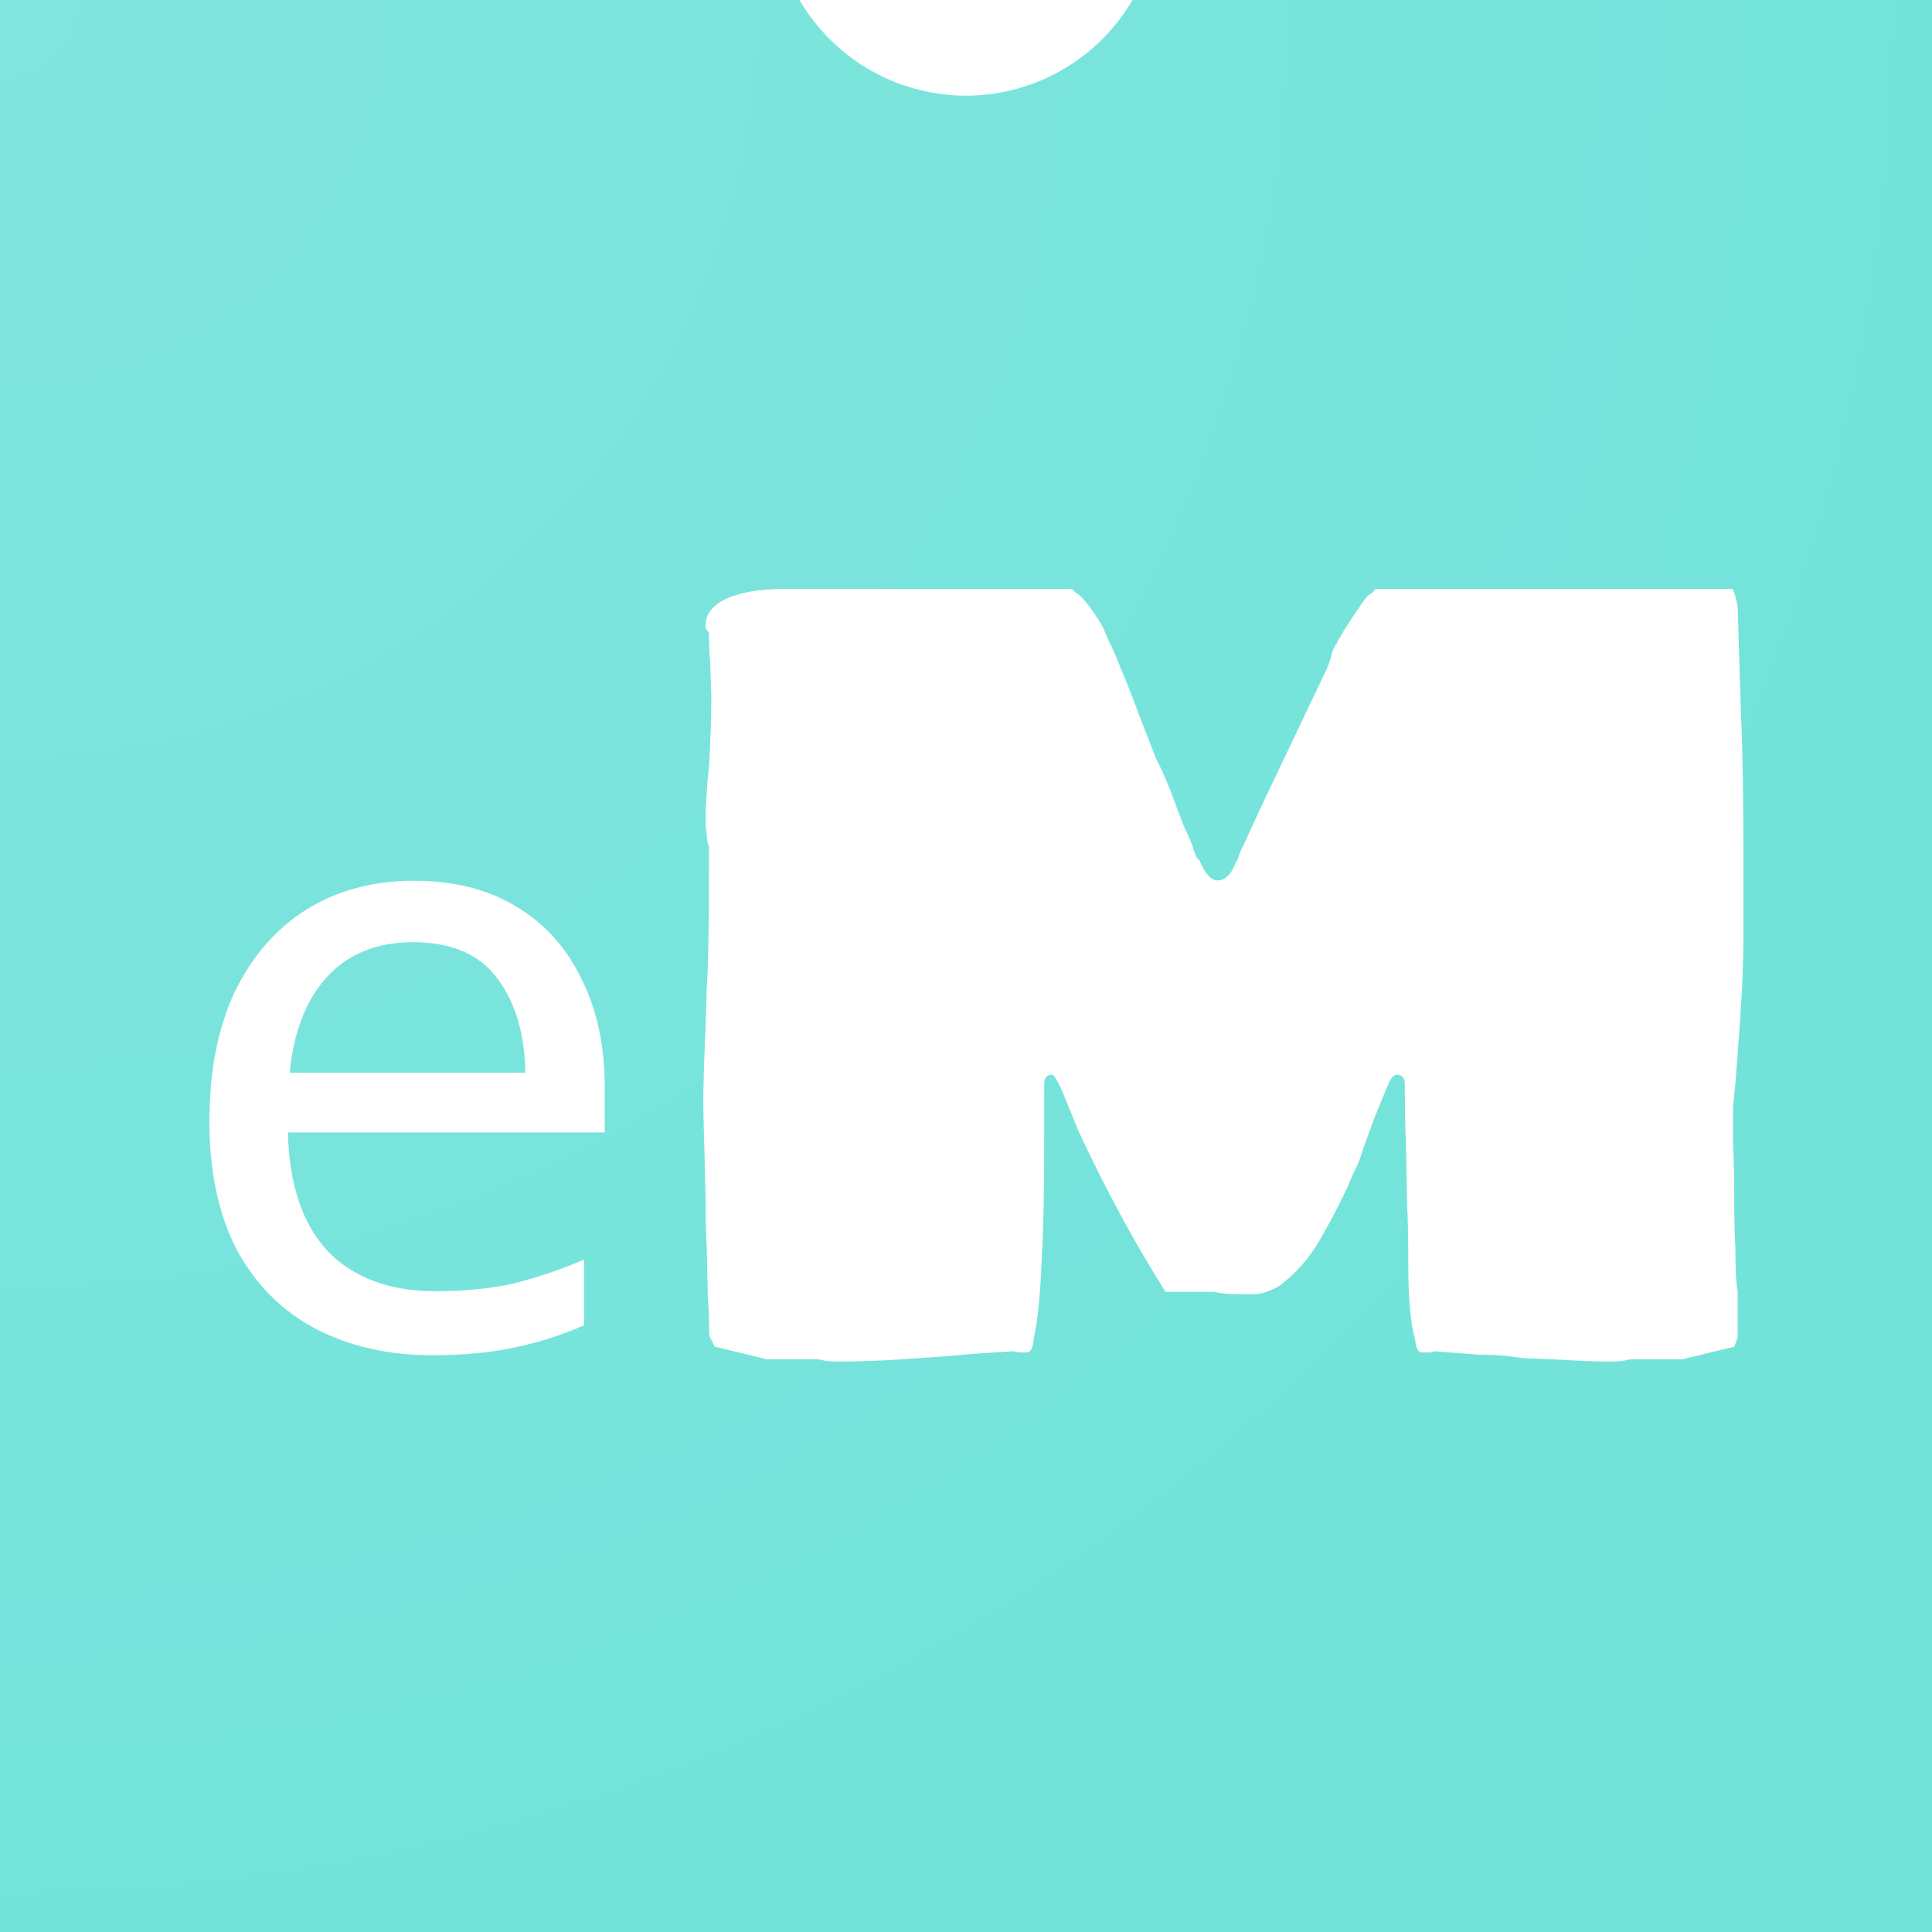 <?xml version="1.0" encoding="UTF-8" standalone="no"?>
<svg
   width="260"
   height="260"
   viewBox="0 0 260 260"
   version="1.1"
   xmlns:xlink="http://www.w3.org/1999/xlink"
   xmlns="http://www.w3.org/2000/svg"
   xmlns:svg="http://www.w3.org/2000/svg">
  <defs>
    <linearGradient
    	id="Finish_light">
      <stop
         style="stop-color:#ffffff;stop-opacity:1;"
         offset="0"
         id="stop983" />
      <stop
         style="stop-color:#ffffff;stop-opacity:0;"
         offset="1"
         id="stop985" />
    </linearGradient>
    <filter
       style="color-interpolation-filters:sRGB"
       id="filter882-3"
       height="1.18"
       width="1.092"
       y="-0.075"
       x="-0.038">
      <feFlood
         flood-opacity="0.2"
         flood-color="rgb(0,0,0)"
         result="flood"
         id="feFlood872-6" />
      <feComposite
         in="flood"
         in2="SourceGraphic"
         operator="in"
         result="composite1"
         id="feComposite874-7" />
      <feGaussianBlur
         in="composite1"
         stdDeviation="4"
         result="blur"
         id="feGaussianBlur876-5" />
      <feOffset
         dx="4"
         dy="4"
         result="offset"
         id="feOffset878-3" />
      <feComposite
         in="SourceGraphic"
         in2="offset"
         operator="over"
         result="composite2"
         id="feComposite880-5" />
    </filter>
    <radialGradient
       xlink:href="#Finish_light"
       id="radialGradient1720"
       gradientUnits="userSpaceOnUse"
       gradientTransform="matrix(0,2,-2,0,3.22e-6,7.15e-7)"
       cx="-8.5265128e-14"
       cy="-7.5464374e-14"
       fx="-8.5265128e-14"
       fy="-7.5464374e-14"
       r="130" />
  </defs>
   <path
     style="fill:#73e3da;"
     d="M 0,0 V 260 H 260 V 0 H 152.412 A 26,26 0 0 1 130,12.875 26,26 0 0 1 107.592,0 Z"
     id="disk" />
  <path
     style="fill:#ffffff;filter:url(#filter882-3)"
     d="m 313.368,85.501 c -3.177,0 -5.783,0.318 -7.816,0.954 -1.525,0.381 -2.796,1.015 -3.812,1.905 -1.017,0.89 -1.525,1.97 -1.525,3.241 0,0.254 0.065,0.508 0.192,0.762 0.254,0.254 0.381,0.444 0.381,0.571 0,1.906 0.065,3.557 0.192,4.955 l 0.189,5.337 c 0,3.558 -0.127,7.499 -0.381,11.82 -0.381,3.431 -0.572,6.733 -0.572,9.91 l 0.192,1.336 c 0,1.017 0.127,1.715 0.381,2.096 v 2.476 1.336 c 0,9.276 -0.127,15.947 -0.381,20.013 l -0.192,6.48 c -0.254,5.591 -0.381,9.976 -0.381,13.153 l 0.381,14.676 c 0,3.812 0.065,6.672 0.192,8.578 l 0.192,8.767 c 0.127,1.144 0.189,2.605 0.189,4.384 0,1.398 0.065,2.096 0.192,2.096 l 0.762,1.525 8.578,2.099 h 1.334 3.432 3.812 c 0.762,0.254 1.778,0.38 3.048,0.38 3.304,0 6.863,-0.126 10.676,-0.38 3.812,-0.254 6.481,-0.447 8.005,-0.574 2.541,-0.254 5.972,-0.508 10.292,-0.762 l 0.953,0.191 h 1.334 c 0.635,0 1.018,-0.827 1.145,-2.479 0.635,-2.541 1.08,-7.114 1.334,-13.722 0.254,-4.193 0.381,-10.738 0.381,-19.633 v -8.958 c 0,-1.017 0.444,-1.525 1.334,-1.525 0.254,0 0.763,0.827 1.525,2.479 l 2.859,7.051 c 4.448,9.658 9.213,18.554 14.296,26.687 h 3.812 4.193 c 1.017,0.254 2.288,0.38 3.812,0.38 h 2.859 c 1.144,0 2.477,-0.444 4.002,-1.334 2.796,-2.033 5.146,-4.765 7.052,-8.196 1.779,-3.177 3.241,-6.037 4.385,-8.578 l 0.953,-2.287 c 0.381,-0.635 0.699,-1.334 0.953,-2.096 l 0.762,-2.287 1.717,-4.766 2.095,-5.146 c 0.508,-1.271 1.017,-1.905 1.525,-1.905 0.89,0 1.334,0.508 1.334,1.525 0,4.32 0.065,7.625 0.192,9.912 l 0.189,10.292 c 0.127,2.287 0.192,5.463 0.192,9.53 0,6.099 0.38,10.421 1.142,12.962 0.127,1.398 0.509,2.096 1.145,2.096 h 1.525 c 0.127,-0.127 0.318,-0.191 0.572,-0.191 l 7.433,0.574 c 1.652,0 3.049,0.062 4.193,0.189 1.144,0.127 2.161,0.255 3.051,0.382 l 4.763,0.191 c 4.066,0.254 7.244,0.38 9.531,0.38 1.271,0 2.351,-0.126 3.24,-0.38 h 3.812 3.432 1.334 l 8.578,-2.099 0.572,-1.525 v -2.096 -5.526 c -0.254,-1.398 -0.381,-3.94 -0.381,-7.625 -0.127,-1.906 -0.192,-4.766 -0.192,-8.578 0,-3.558 -0.065,-6.226 -0.192,-8.005 v -6.671 l 0.383,-3.812 c 0.127,-1.525 0.38,-4.955 0.762,-10.292 0.381,-5.337 0.572,-10.167 0.572,-14.487 v -11.055 c 0,-11.437 -0.127,-19.825 -0.381,-25.162 l -0.572,-18.679 c -0.381,-1.906 -0.699,-2.859 -0.953,-2.859 h -4.193 -2.479 -1.906 -2.859 -32.214 -14.866 c -0.254,0 -0.445,0.126 -0.572,0.38 -0.127,0.254 -0.38,0.447 -0.762,0.574 -0.508,0.508 -1.082,1.271 -1.717,2.287 -1.906,2.796 -3.112,4.765 -3.621,5.909 -0.254,0.254 -0.507,0.763 -0.762,1.525 -0.127,0.635 -0.383,1.46 -0.764,2.476 l -3.24,6.862 -7.625,16.203 -2.859,6.289 c -0.508,1.017 -0.826,1.779 -0.953,2.287 -0.127,0.381 -0.254,0.635 -0.381,0.762 -0.762,2.033 -1.778,3.05 -3.048,3.05 -1.017,0 -1.97,-1.017 -2.859,-3.05 0,-0.127 -0.191,-0.381 -0.572,-0.762 -0.254,-0.508 -0.51,-1.207 -0.764,-2.096 -0.381,-1.017 -0.826,-2.033 -1.334,-3.05 l -1.142,-3.05 c -1.271,-3.558 -2.415,-6.29 -3.432,-8.196 l -2.287,-5.909 c -1.525,-4.193 -2.734,-7.308 -3.623,-9.341 -0.762,-2.033 -1.395,-3.494 -1.904,-4.384 -0.381,-1.017 -0.763,-1.905 -1.145,-2.667 -1.525,-2.541 -2.796,-4.257 -3.812,-5.146 -0.254,-0.127 -0.507,-0.32 -0.762,-0.574 -0.254,-0.254 -0.445,-0.38 -0.572,-0.38 h -14.869 z m -61.237,48.668 c -6.738,0 -12.67,1.611 -17.795,4.836 -5.03,3.226 -8.968,7.827 -11.815,13.804 -2.752,5.977 -4.128,13.141 -4.128,21.49 0,8.443 1.518,15.605 4.555,21.487 3.132,5.787 7.451,10.152 12.955,13.093 5.599,2.941 12.005,4.41 19.217,4.41 5.22,0 9.729,-0.426 13.525,-1.28 3.796,-0.759 7.639,-1.991 11.53,-3.699 v -10.958 c -3.986,1.708 -7.878,3.036 -11.674,3.984 -3.701,0.854 -7.972,1.28 -12.812,1.28 -7.592,0 -13.524,-2.229 -17.795,-6.688 -4.175,-4.554 -6.357,-11.147 -6.547,-19.781 h 52.245 v -7.542 c 0,-6.926 -1.281,-12.949 -3.844,-18.072 -2.467,-5.218 -6.074,-9.252 -10.819,-12.098 -4.65,-2.846 -10.25,-4.267 -16.799,-4.267 z m -0.148,10.244 c 6.359,0 11.01,2.042 13.952,6.122 2.938,3.985 4.456,9.202 4.555,15.654 h -38.864 c 0.664,-6.831 2.704,-12.144 6.121,-15.939 3.511,-3.89 8.257,-5.836 14.236,-5.836 z"
     transform="matrix(0.816,0,0,0.807,-153.291,7.026)"
     id="letters" />
  <path
     style="opacity:0.1;fill:url(#radialGradient1720);"
     d="M 3.22e-6,7.15e-7 V 260 H 260 V 7.15e-7 H 152.412 A 26,26 0 0 1 130,12.875 26,26 0 0 1 107.592,7.15e-7 Z"
     id="halo" />
</svg>